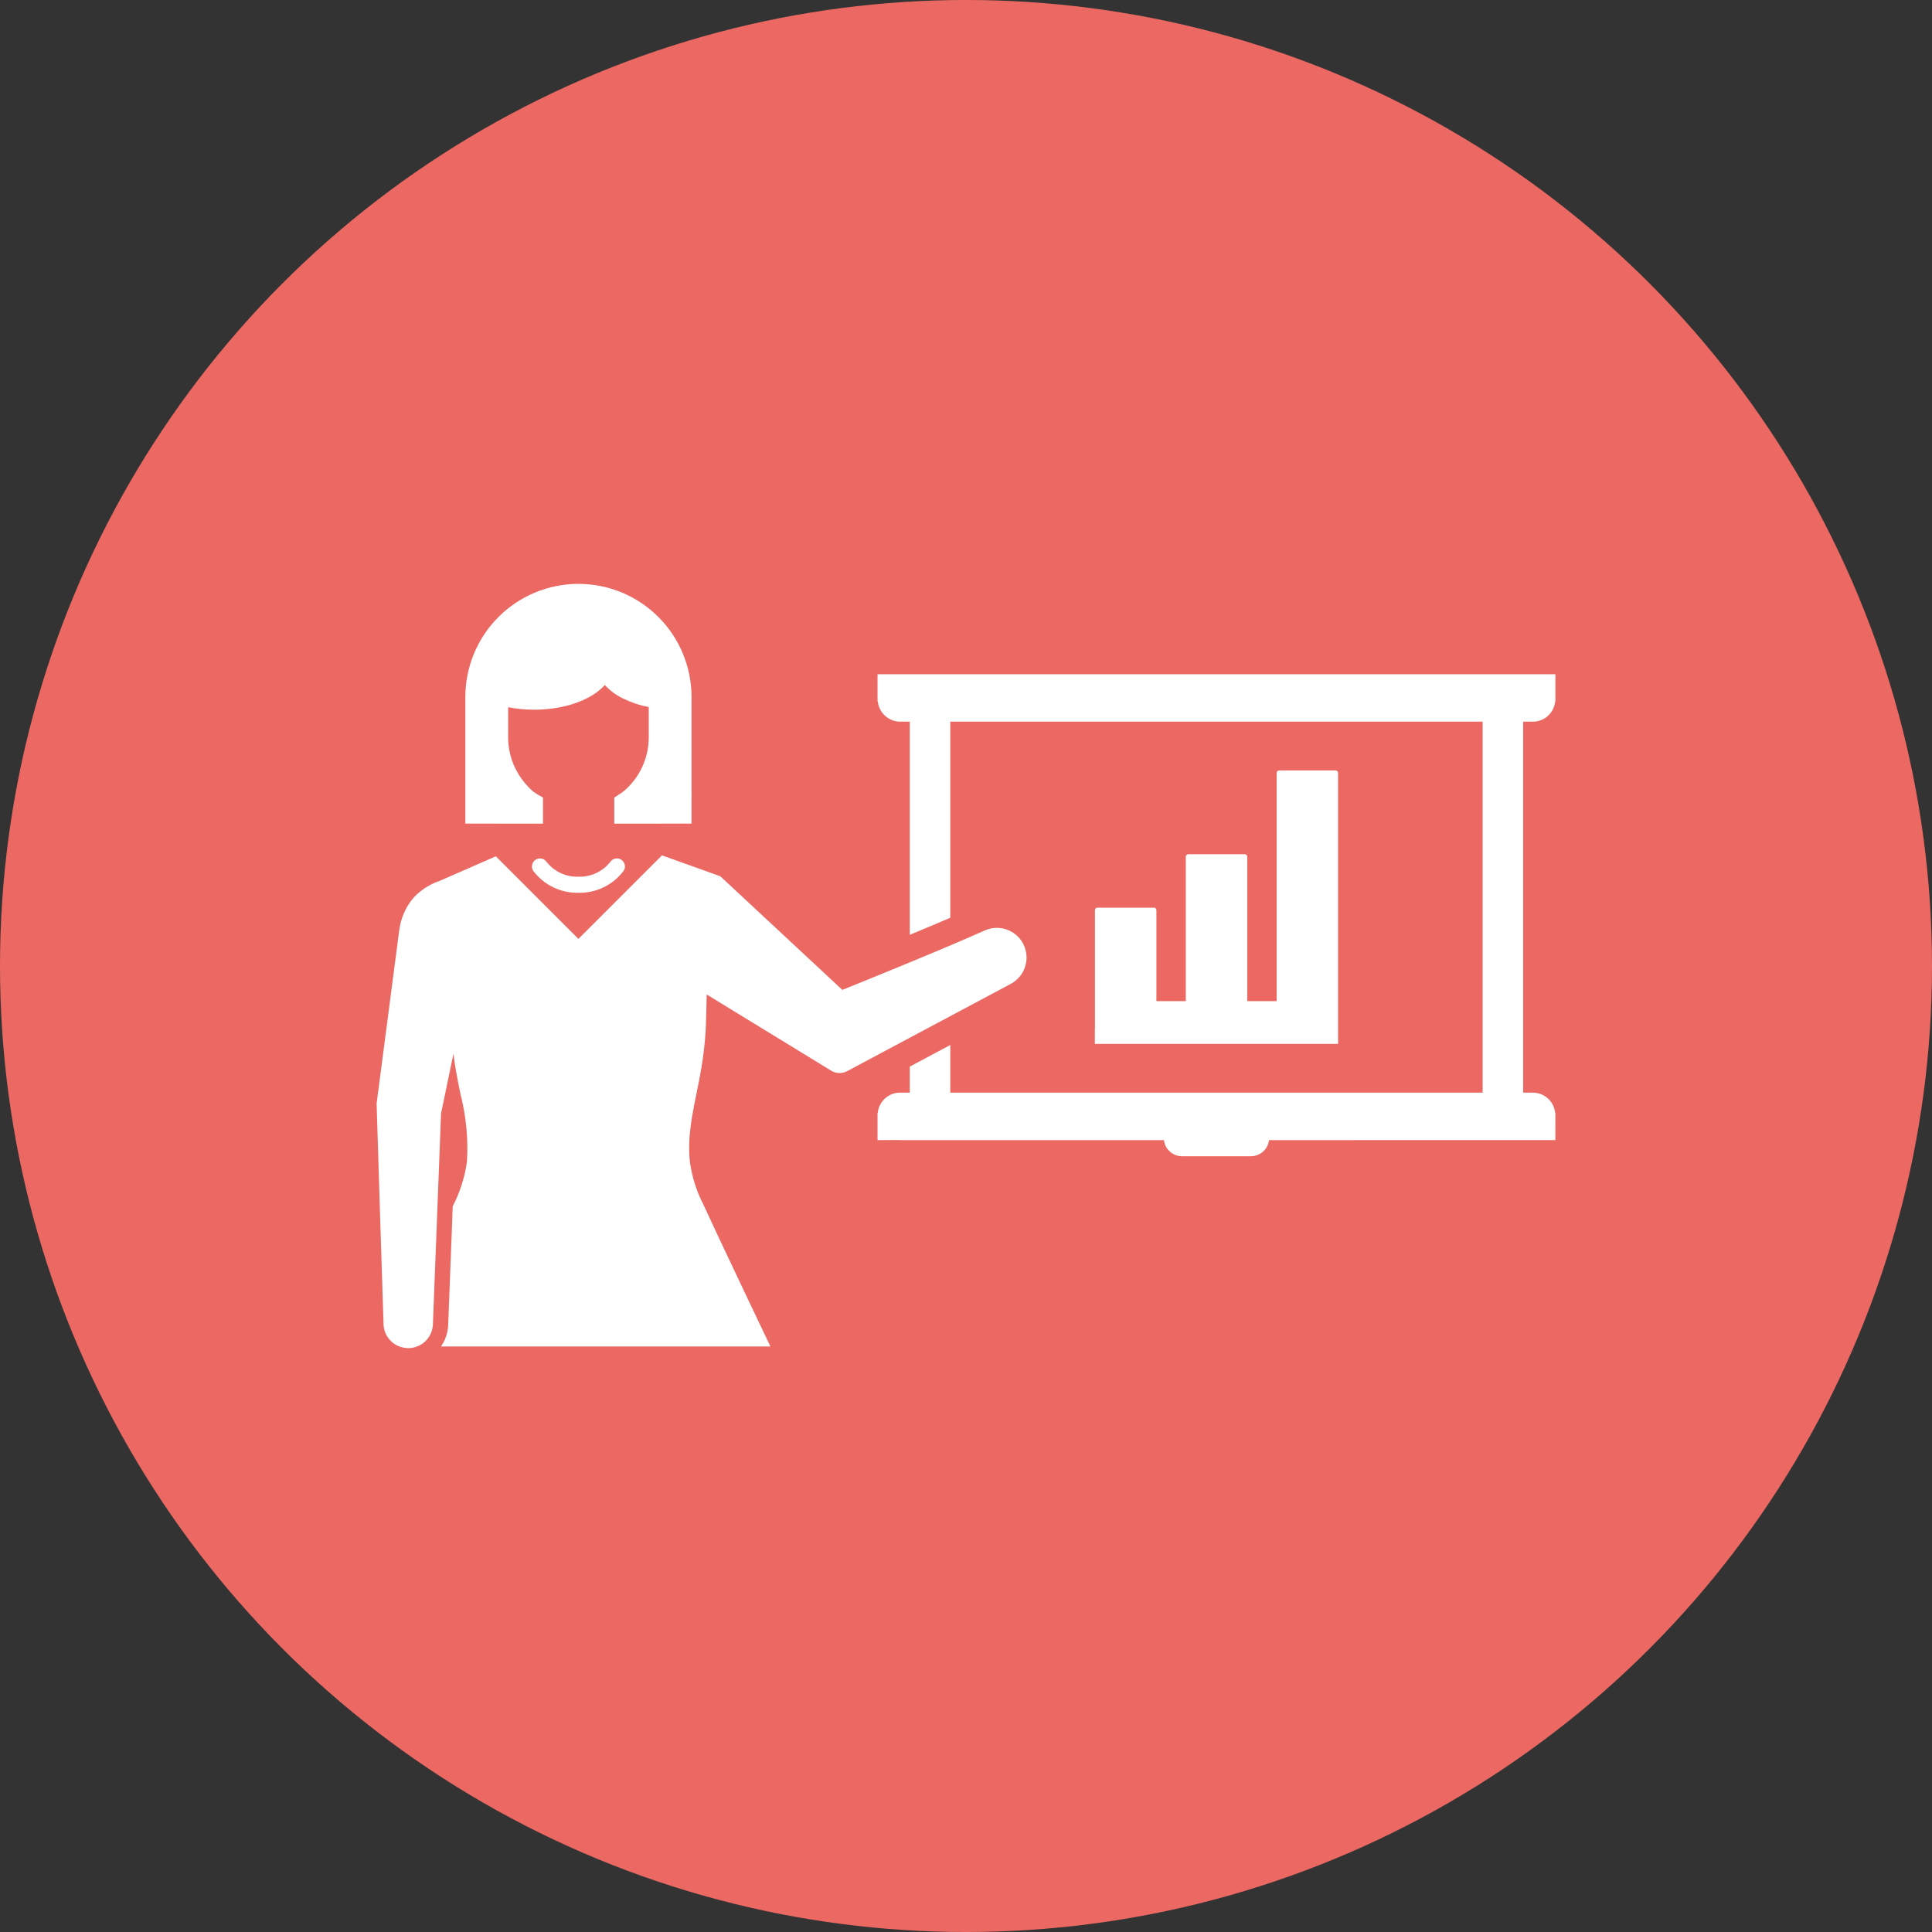 <?xml version="1.0" encoding="UTF-8"?>
<svg width="1200pt" height="1200pt" version="1.1" viewBox="0 0 1200 1200" xmlns="http://www.w3.org/2000/svg">
 <rect x="0" y="0" width="1200" height="1200" fill="#333333" stroke="none"/>
 <g>
  <path d="m1200 600c0 214.36-114.36 412.44-300 519.62-185.64 107.18-414.36 107.18-600 0-185.64-107.18-300-305.26-300-519.62s114.36-412.44 300-519.62c185.64-107.18 414.36-107.18 600 0 185.64 107.18 300 305.26 300 519.62" fill="#eb6863"/>
  <path d="m716.74 563.76h-35.098c-0.84 0.008-1.523 0.684-1.543 1.527v73.145h-0.066v9.957h151.07v-168.34c-0.008-0.84-0.688-1.516-1.523-1.527h-35.098c-0.844 0.008-1.527 0.684-1.543 1.527v141.79h-18.254v-89.742c-0.012-0.836-0.688-1.516-1.527-1.527h-35.098c-0.844 0.012-1.527 0.688-1.543 1.527v89.742h-18.254v-56.551c-0.008-0.84-0.688-1.52-1.527-1.527z" fill="#fff"/>
  <path d="m379.08 535.32c-4.754 6.051-12.109 9.477-19.801 9.219-7.691 0.258-15.047-3.168-19.801-9.219-1.582-2.258-4.695-2.805-6.953-1.227-2.254 1.582-2.805 4.695-1.223 6.953 6.633 8.707 17.031 13.715 27.977 13.473 10.941 0.242 21.34-4.766 27.973-13.473 0.77-1.082 1.074-2.43 0.848-3.738-0.227-1.309-0.965-2.473-2.051-3.234-1.09-0.766-2.438-1.062-3.742-0.828-1.309 0.234-2.469 0.98-3.227 2.074z" fill="#fff"/>
  <path d="m308.36 511.59h28.91v-16.207c-2.125-1.105-4.168-2.363-6.117-3.758-2.57-2.242-4.883-4.766-6.891-7.519-5.633-7.547-8.672-16.711-8.652-26.129v-18.719c5.34 1.039 10.766 1.559 16.203 1.547 19.215 0 35.836-6.25 43.836-15.332l0.004 0.004c3.191 3.465 7.016 6.293 11.266 8.328 5.078 2.5 10.469 4.309 16.027 5.387v18.785c-0.008 12.918-5.711 25.176-15.59 33.5-0.348 0.301-0.719 0.578-1.109 0.82l-4.715 3.074v16.219h28.688c0.426 0 0.84-0.023 1.281-0.055h18.023l-0.004-78.641c0-18.629-7.398-36.496-20.574-49.672-13.172-13.172-31.039-20.57-49.668-20.574-18.629 0.004-36.496 7.402-49.672 20.574-13.172 13.176-20.574 31.043-20.574 49.672v78.641h18.023c0.441 0.031 0.879 0.055 1.305 0.055z" fill="#fff"/>
  <path d="m634.29 584.17c-2.469-3.519-6.09-6.066-10.234-7.199-4.148-1.137-8.562-0.785-12.477 0.992-28.691 12.879-88.387 36.867-88.387 36.867l-75.781-70.551-36.281-12.992-51.863 51.863-51.289-51.289c-11.613 5.117-23.227 10.195-34.844 15.238-6.172 2.094-11.738 5.668-16.215 10.406-4.918 5.781-8.035 12.879-8.969 20.41l-8.395 64.34-5.633 43.121 2.184 70.668 2.129 66.641c0.117 2.984 1.113 5.871 2.863 8.293 1.746 2.426 4.172 4.277 6.969 5.332 1.422 0.535 2.91 0.863 4.426 0.98 0.383 0.047 0.766 0.066 1.148 0.055 1.836 0.016 3.652-0.34 5.348-1.035 1.145-0.383 2.227-0.926 3.223-1.609 3.742-2.555 6.164-6.641 6.609-11.152 0-0.289 0.059-0.574 0.059-0.863l2.586-66.641 2.473-64.457 7.703-37.027c0.461 3.91 1.094 7.879 1.781 11.785 0.805 4.484 1.727 8.969 2.644 13.453l0.004 0.004c3.465 13.59 4.805 27.633 3.969 41.629-1.336 9.672-4.309 19.043-8.797 27.715h-0.059l-0.289 6.898h0.059l-2.586 66.871c-0.012 0.555-0.051 1.113-0.117 1.668-0.41 4.148-1.875 8.129-4.254 11.555v0.172h204.52s-33.004-69.172-41.801-88.488c-4.231-8.262-7.012-17.188-8.223-26.391-2.012-18.629 3.394-36.914 6.613-55.082 1.539-8.426 2.594-16.93 3.164-25.473 0.23-3.164 0.691-23.172 0.691-23.172l77.219 47.262-0.004 0.004c3.035 1.887 6.848 2.019 10.008 0.344l101.67-54.234c4.656-2.5 8.023-6.871 9.254-12.012 1.23-5.141 0.207-10.562-2.816-14.898z" fill="#fff"/>
  <path d="m951.45 448.24c7.367 0.328 13.719-5.133 14.492-12.465h0.133v-16.996h-421.02v15.68l0.051 1.316h0.133c0.812 7.293 7.106 12.723 14.438 12.465h5.402v132.38c8.59-3.559 17.312-7.219 25.164-10.594v-121.79h330.66v230.43h-330.66v-29.617l-25.164 13.438v16.18h-5.402c-7.359-0.332-13.703 5.133-14.465 12.461h-0.156v16.996l14.254-0.027 0.211 0.051 163.42 0.004c0.676 5.715 5.523 10.016 11.277 10.012h42.738c5.746-0.004 10.578-4.305 11.254-10.012l177.86-0.027-0.004-16.996h-0.133c-0.773-7.332-7.125-12.793-14.492-12.461h-5.375v-230.43z" fill="#fff"/>
 </g>
</svg>
